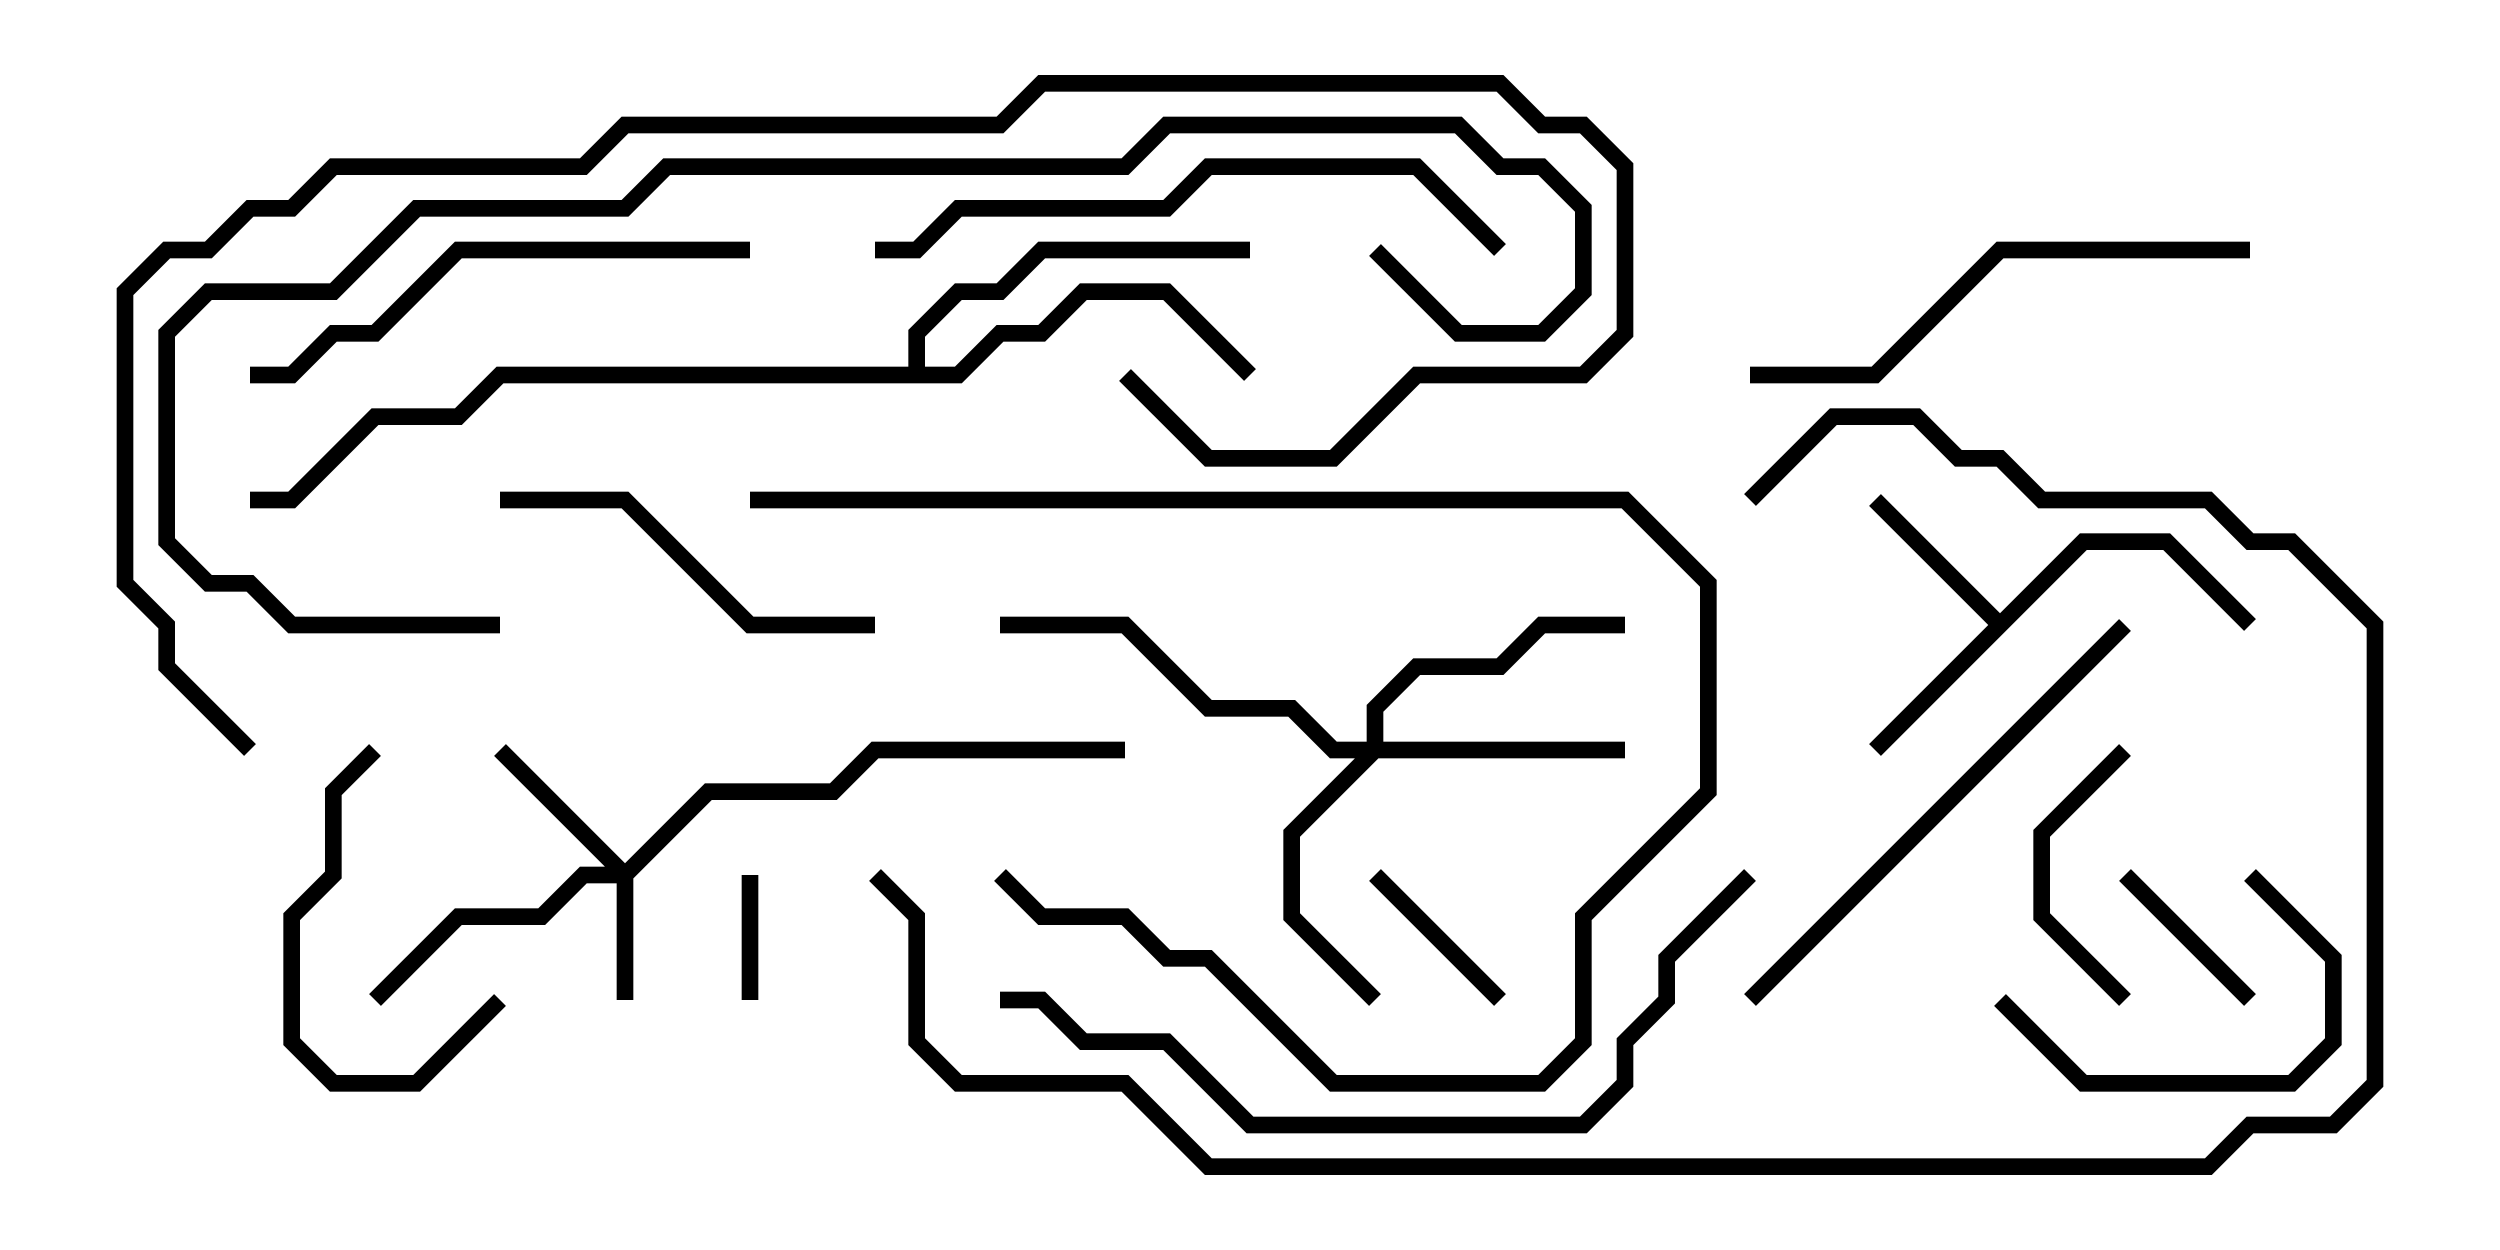 <svg version="1.1" width="30" height="15" xmlns="http://www.w3.org/2000/svg"><path d="M24,7.359L24.959,6.4L26.041,6.4L27.071,7.429L26.929,7.571L25.959,6.6L25.041,6.6L22.571,9.071L22.429,8.929L23.859,7.5L22.429,6.071L22.571,5.929z" stroke="none"/><path d="M10.9,4.4L10.9,3.959L11.459,3.4L11.959,3.4L12.459,2.9L15,2.9L15,3.1L12.541,3.1L12.041,3.6L11.541,3.6L11.1,4.041L11.1,4.4L11.459,4.4L11.959,3.9L12.459,3.9L12.959,3.4L14.041,3.4L15.071,4.429L14.929,4.571L13.959,3.6L13.041,3.6L12.541,4.1L12.041,4.1L11.541,4.6L6.041,4.6L5.541,5.1L4.541,5.1L3.541,6.1L3,6.1L3,5.9L3.459,5.9L4.459,4.9L5.459,4.9L5.959,4.4z" stroke="none"/><path d="M7.5,10.359L8.459,9.4L9.959,9.4L10.459,8.9L13.5,8.9L13.5,9.1L10.541,9.1L10.041,9.6L8.541,9.6L7.6,10.541L7.6,12L7.4,12L7.4,10.6L7.041,10.6L6.541,11.1L5.541,11.1L4.571,12.071L4.429,11.929L5.459,10.9L6.459,10.9L6.959,10.4L7.259,10.4L5.929,9.071L6.071,8.929z" stroke="none"/><path d="M16.4,8.9L16.4,8.459L16.959,7.9L17.959,7.9L18.459,7.4L19.5,7.4L19.5,7.6L18.541,7.6L18.041,8.1L17.041,8.1L16.6,8.541L16.6,8.9L19.5,8.9L19.5,9.1L16.541,9.1L15.6,10.041L15.6,10.959L16.571,11.929L16.429,12.071L15.4,11.041L15.4,9.959L16.259,9.1L15.959,9.1L15.459,8.6L14.459,8.6L13.459,7.6L12,7.6L12,7.4L13.541,7.4L14.541,8.4L15.541,8.4L16.041,8.9z" stroke="none"/><path d="M8.9,10.5L9.1,10.5L9.1,12L8.9,12z" stroke="none"/><path d="M25.429,10.571L25.571,10.429L27.071,11.929L26.929,12.071z" stroke="none"/><path d="M16.429,10.571L16.571,10.429L18.071,11.929L17.929,12.071z" stroke="none"/><path d="M25.571,11.929L25.429,12.071L24.4,11.041L24.4,9.959L25.429,8.929L25.571,9.071L24.6,10.041L24.6,10.959z" stroke="none"/><path d="M5.929,11.929L6.071,12.071L5.041,13.1L3.959,13.1L3.4,12.541L3.4,10.959L3.9,10.459L3.9,9.459L4.429,8.929L4.571,9.071L4.1,9.541L4.1,10.541L3.6,11.041L3.6,12.459L4.041,12.9L4.959,12.9z" stroke="none"/><path d="M23.929,12.071L24.071,11.929L25.041,12.9L27.459,12.9L27.9,12.459L27.9,11.541L26.929,10.571L27.071,10.429L28.1,11.459L28.1,12.541L27.541,13.1L24.959,13.1z" stroke="none"/><path d="M6,6.1L6,5.9L7.541,5.9L9.041,7.4L10.5,7.4L10.5,7.6L8.959,7.6L7.459,6.1z" stroke="none"/><path d="M9,6.1L9,5.9L19.541,5.9L20.6,6.959L20.6,9.541L19.1,11.041L19.1,12.541L18.541,13.1L15.959,13.1L14.459,11.6L13.959,11.6L13.459,11.1L12.459,11.1L11.929,10.571L12.071,10.429L12.541,10.9L13.541,10.9L14.041,11.4L14.541,11.4L16.041,12.9L18.459,12.9L18.9,12.459L18.9,10.959L20.4,9.459L20.4,7.041L19.459,6.1z" stroke="none"/><path d="M3,4.6L3,4.4L3.459,4.4L3.959,3.9L4.459,3.9L5.459,2.9L9,2.9L9,3.1L5.541,3.1L4.541,4.1L4.041,4.1L3.541,4.6z" stroke="none"/><path d="M21,4.6L21,4.4L22.459,4.4L23.959,2.9L27,2.9L27,3.1L24.041,3.1L22.541,4.6z" stroke="none"/><path d="M21.071,12.071L20.929,11.929L25.429,7.429L25.571,7.571z" stroke="none"/><path d="M10.5,3.1L10.5,2.9L10.959,2.9L11.459,2.4L13.959,2.4L14.459,1.9L17.041,1.9L18.071,2.929L17.929,3.071L16.959,2.1L14.541,2.1L14.041,2.6L11.541,2.6L11.041,3.1z" stroke="none"/><path d="M12,12.1L12,11.9L12.541,11.9L13.041,12.4L14.041,12.4L15.041,13.4L18.959,13.4L19.4,12.959L19.4,12.459L19.9,11.959L19.9,11.459L20.929,10.429L21.071,10.571L20.1,11.541L20.1,12.041L19.6,12.541L19.6,13.041L19.041,13.6L14.959,13.6L13.959,12.6L12.959,12.6L12.459,12.1z" stroke="none"/><path d="M6,7.4L6,7.6L3.459,7.6L2.959,7.1L2.459,7.1L1.9,6.541L1.9,3.959L2.459,3.4L3.959,3.4L4.959,2.4L7.459,2.4L7.959,1.9L13.459,1.9L13.959,1.4L17.541,1.4L18.041,1.9L18.541,1.9L19.1,2.459L19.1,3.541L18.541,4.1L17.459,4.1L16.429,3.071L16.571,2.929L17.541,3.9L18.459,3.9L18.9,3.459L18.9,2.541L18.459,2.1L17.959,2.1L17.459,1.6L14.041,1.6L13.541,2.1L8.041,2.1L7.541,2.6L5.041,2.6L4.041,3.6L2.541,3.6L2.1,4.041L2.1,6.459L2.541,6.9L3.041,6.9L3.541,7.4z" stroke="none"/><path d="M3.071,8.929L2.929,9.071L1.9,8.041L1.9,7.541L1.4,7.041L1.4,3.459L1.959,2.9L2.459,2.9L2.959,2.4L3.459,2.4L3.959,1.9L6.959,1.9L7.459,1.4L11.959,1.4L12.459,0.9L18.041,0.9L18.541,1.4L19.041,1.4L19.6,1.959L19.6,4.041L19.041,4.6L17.041,4.6L16.041,5.6L14.459,5.6L13.429,4.571L13.571,4.429L14.541,5.4L15.959,5.4L16.959,4.4L18.959,4.4L19.4,3.959L19.4,2.041L18.959,1.6L18.459,1.6L17.959,1.1L12.541,1.1L12.041,1.6L7.541,1.6L7.041,2.1L4.041,2.1L3.541,2.6L3.041,2.6L2.541,3.1L2.041,3.1L1.6,3.541L1.6,6.959L2.1,7.459L2.1,7.959z" stroke="none"/><path d="M10.429,10.571L10.571,10.429L11.1,10.959L11.1,12.459L11.541,12.9L13.541,12.9L14.541,13.9L26.459,13.9L26.959,13.4L27.959,13.4L28.4,12.959L28.4,7.541L27.459,6.6L26.959,6.6L26.459,6.1L24.459,6.1L23.959,5.6L23.459,5.6L22.959,5.1L22.041,5.1L21.071,6.071L20.929,5.929L21.959,4.9L23.041,4.9L23.541,5.4L24.041,5.4L24.541,5.9L26.541,5.9L27.041,6.4L27.541,6.4L28.6,7.459L28.6,13.041L28.041,13.6L27.041,13.6L26.541,14.1L14.459,14.1L13.459,13.1L11.459,13.1L10.9,12.541L10.9,11.041z" stroke="none"/></svg>